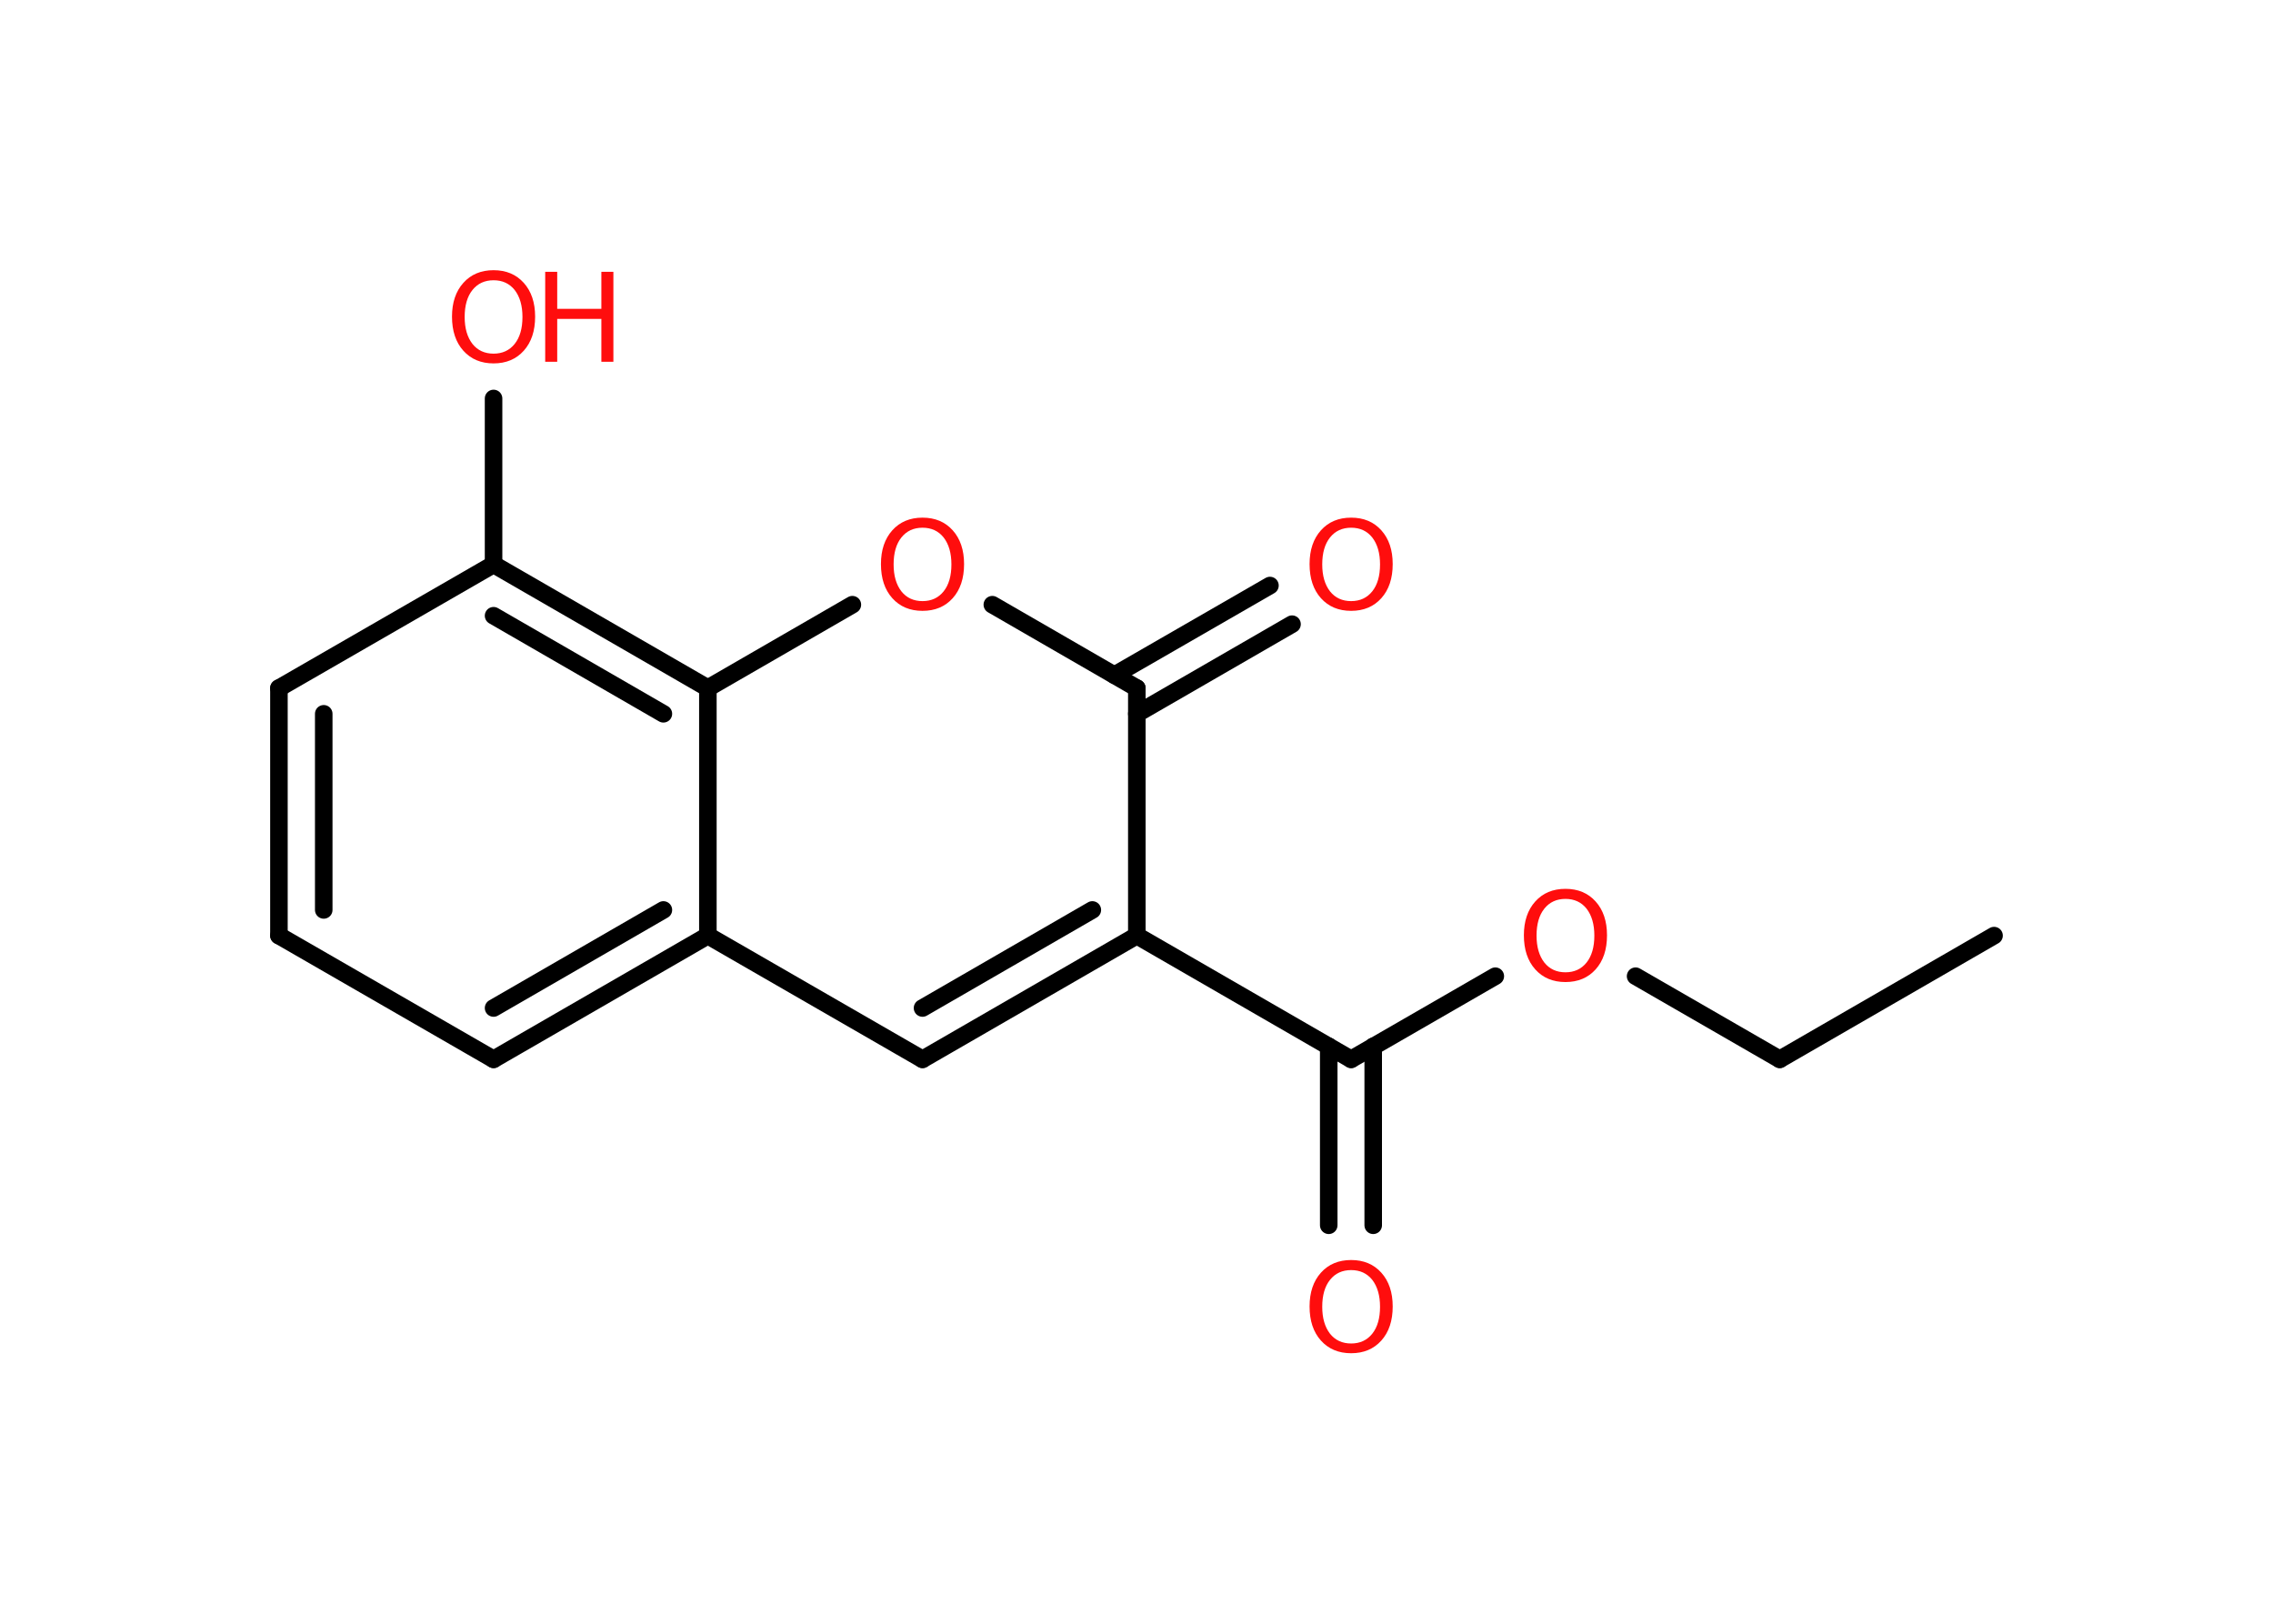 <?xml version='1.0' encoding='UTF-8'?>
<!DOCTYPE svg PUBLIC "-//W3C//DTD SVG 1.1//EN" "http://www.w3.org/Graphics/SVG/1.1/DTD/svg11.dtd">
<svg version='1.2' xmlns='http://www.w3.org/2000/svg' xmlns:xlink='http://www.w3.org/1999/xlink' width='70.0mm' height='50.0mm' viewBox='0 0 70.0 50.0'>
  <desc>Generated by the Chemistry Development Kit (http://github.com/cdk)</desc>
  <g stroke-linecap='round' stroke-linejoin='round' stroke='#000000' stroke-width='.54' fill='#FF0D0D'>
    <rect x='.0' y='.0' width='70.0' height='50.0' fill='#FFFFFF' stroke='none'/>
    <g id='mol1' class='mol'>
      <line id='mol1bnd1' class='bond' x1='61.41' y1='28.81' x2='54.81' y2='32.62'/>
      <line id='mol1bnd2' class='bond' x1='54.81' y1='32.62' x2='50.37' y2='30.06'/>
      <line id='mol1bnd3' class='bond' x1='46.05' y1='30.06' x2='41.61' y2='32.62'/>
      <g id='mol1bnd4' class='bond'>
        <line x1='42.29' y1='32.22' x2='42.29' y2='37.73'/>
        <line x1='40.92' y1='32.22' x2='40.92' y2='37.73'/>
      </g>
      <line id='mol1bnd5' class='bond' x1='41.61' y1='32.62' x2='35.01' y2='28.81'/>
      <g id='mol1bnd6' class='bond'>
        <line x1='28.41' y1='32.62' x2='35.01' y2='28.81'/>
        <line x1='28.41' y1='31.04' x2='33.64' y2='28.02'/>
      </g>
      <line id='mol1bnd7' class='bond' x1='28.41' y1='32.62' x2='21.8' y2='28.81'/>
      <g id='mol1bnd8' class='bond'>
        <line x1='15.2' y1='32.62' x2='21.8' y2='28.81'/>
        <line x1='15.2' y1='31.04' x2='20.43' y2='28.02'/>
      </g>
      <line id='mol1bnd9' class='bond' x1='15.2' y1='32.62' x2='8.59' y2='28.81'/>
      <g id='mol1bnd10' class='bond'>
        <line x1='8.59' y1='21.19' x2='8.59' y2='28.81'/>
        <line x1='9.97' y1='21.98' x2='9.97' y2='28.02'/>
      </g>
      <line id='mol1bnd11' class='bond' x1='8.59' y1='21.19' x2='15.2' y2='17.38'/>
      <line id='mol1bnd12' class='bond' x1='15.2' y1='17.38' x2='15.2' y2='12.27'/>
      <g id='mol1bnd13' class='bond'>
        <line x1='21.8' y1='21.19' x2='15.2' y2='17.38'/>
        <line x1='20.43' y1='21.98' x2='15.2' y2='18.96'/>
      </g>
      <line id='mol1bnd14' class='bond' x1='21.8' y1='28.81' x2='21.8' y2='21.19'/>
      <line id='mol1bnd15' class='bond' x1='21.8' y1='21.19' x2='26.25' y2='18.62'/>
      <line id='mol1bnd16' class='bond' x1='30.56' y1='18.62' x2='35.01' y2='21.19'/>
      <line id='mol1bnd17' class='bond' x1='35.01' y1='28.81' x2='35.01' y2='21.19'/>
      <g id='mol1bnd18' class='bond'>
        <line x1='34.32' y1='20.79' x2='39.11' y2='18.03'/>
        <line x1='35.01' y1='21.98' x2='39.79' y2='19.22'/>
      </g>
      <path id='mol1atm3' class='atom' d='M48.21 27.68q-.41 .0 -.65 .3q-.24 .3 -.24 .83q.0 .52 .24 .83q.24 .3 .65 .3q.41 .0 .65 -.3q.24 -.3 .24 -.83q.0 -.52 -.24 -.83q-.24 -.3 -.65 -.3zM48.21 27.37q.58 .0 .93 .39q.35 .39 .35 1.04q.0 .66 -.35 1.05q-.35 .39 -.93 .39q-.58 .0 -.93 -.39q-.35 -.39 -.35 -1.05q.0 -.65 .35 -1.04q.35 -.39 .93 -.39z' stroke='none'/>
      <path id='mol1atm5' class='atom' d='M41.61 39.11q-.41 .0 -.65 .3q-.24 .3 -.24 .83q.0 .52 .24 .83q.24 .3 .65 .3q.41 .0 .65 -.3q.24 -.3 .24 -.83q.0 -.52 -.24 -.83q-.24 -.3 -.65 -.3zM41.61 38.8q.58 .0 .93 .39q.35 .39 .35 1.04q.0 .66 -.35 1.05q-.35 .39 -.93 .39q-.58 .0 -.93 -.39q-.35 -.39 -.35 -1.05q.0 -.65 .35 -1.04q.35 -.39 .93 -.39z' stroke='none'/>
      <g id='mol1atm13' class='atom'>
        <path d='M15.2 8.63q-.41 .0 -.65 .3q-.24 .3 -.24 .83q.0 .52 .24 .83q.24 .3 .65 .3q.41 .0 .65 -.3q.24 -.3 .24 -.83q.0 -.52 -.24 -.83q-.24 -.3 -.65 -.3zM15.2 8.32q.58 .0 .93 .39q.35 .39 .35 1.04q.0 .66 -.35 1.05q-.35 .39 -.93 .39q-.58 .0 -.93 -.39q-.35 -.39 -.35 -1.05q.0 -.65 .35 -1.04q.35 -.39 .93 -.39z' stroke='none'/>
        <path d='M16.79 8.37h.37v1.14h1.36v-1.14h.37v2.77h-.37v-1.32h-1.36v1.32h-.37v-2.77z' stroke='none'/>
      </g>
      <path id='mol1atm15' class='atom' d='M28.41 16.25q-.41 .0 -.65 .3q-.24 .3 -.24 .83q.0 .52 .24 .83q.24 .3 .65 .3q.41 .0 .65 -.3q.24 -.3 .24 -.83q.0 -.52 -.24 -.83q-.24 -.3 -.65 -.3zM28.41 15.94q.58 .0 .93 .39q.35 .39 .35 1.04q.0 .66 -.35 1.05q-.35 .39 -.93 .39q-.58 .0 -.93 -.39q-.35 -.39 -.35 -1.05q.0 -.65 .35 -1.04q.35 -.39 .93 -.39z' stroke='none'/>
      <path id='mol1atm17' class='atom' d='M41.61 16.25q-.41 .0 -.65 .3q-.24 .3 -.24 .83q.0 .52 .24 .83q.24 .3 .65 .3q.41 .0 .65 -.3q.24 -.3 .24 -.83q.0 -.52 -.24 -.83q-.24 -.3 -.65 -.3zM41.61 15.94q.58 .0 .93 .39q.35 .39 .35 1.04q.0 .66 -.35 1.05q-.35 .39 -.93 .39q-.58 .0 -.93 -.39q-.35 -.39 -.35 -1.05q.0 -.65 .35 -1.04q.35 -.39 .93 -.39z' stroke='none'/>
    </g>
  </g>
</svg>
